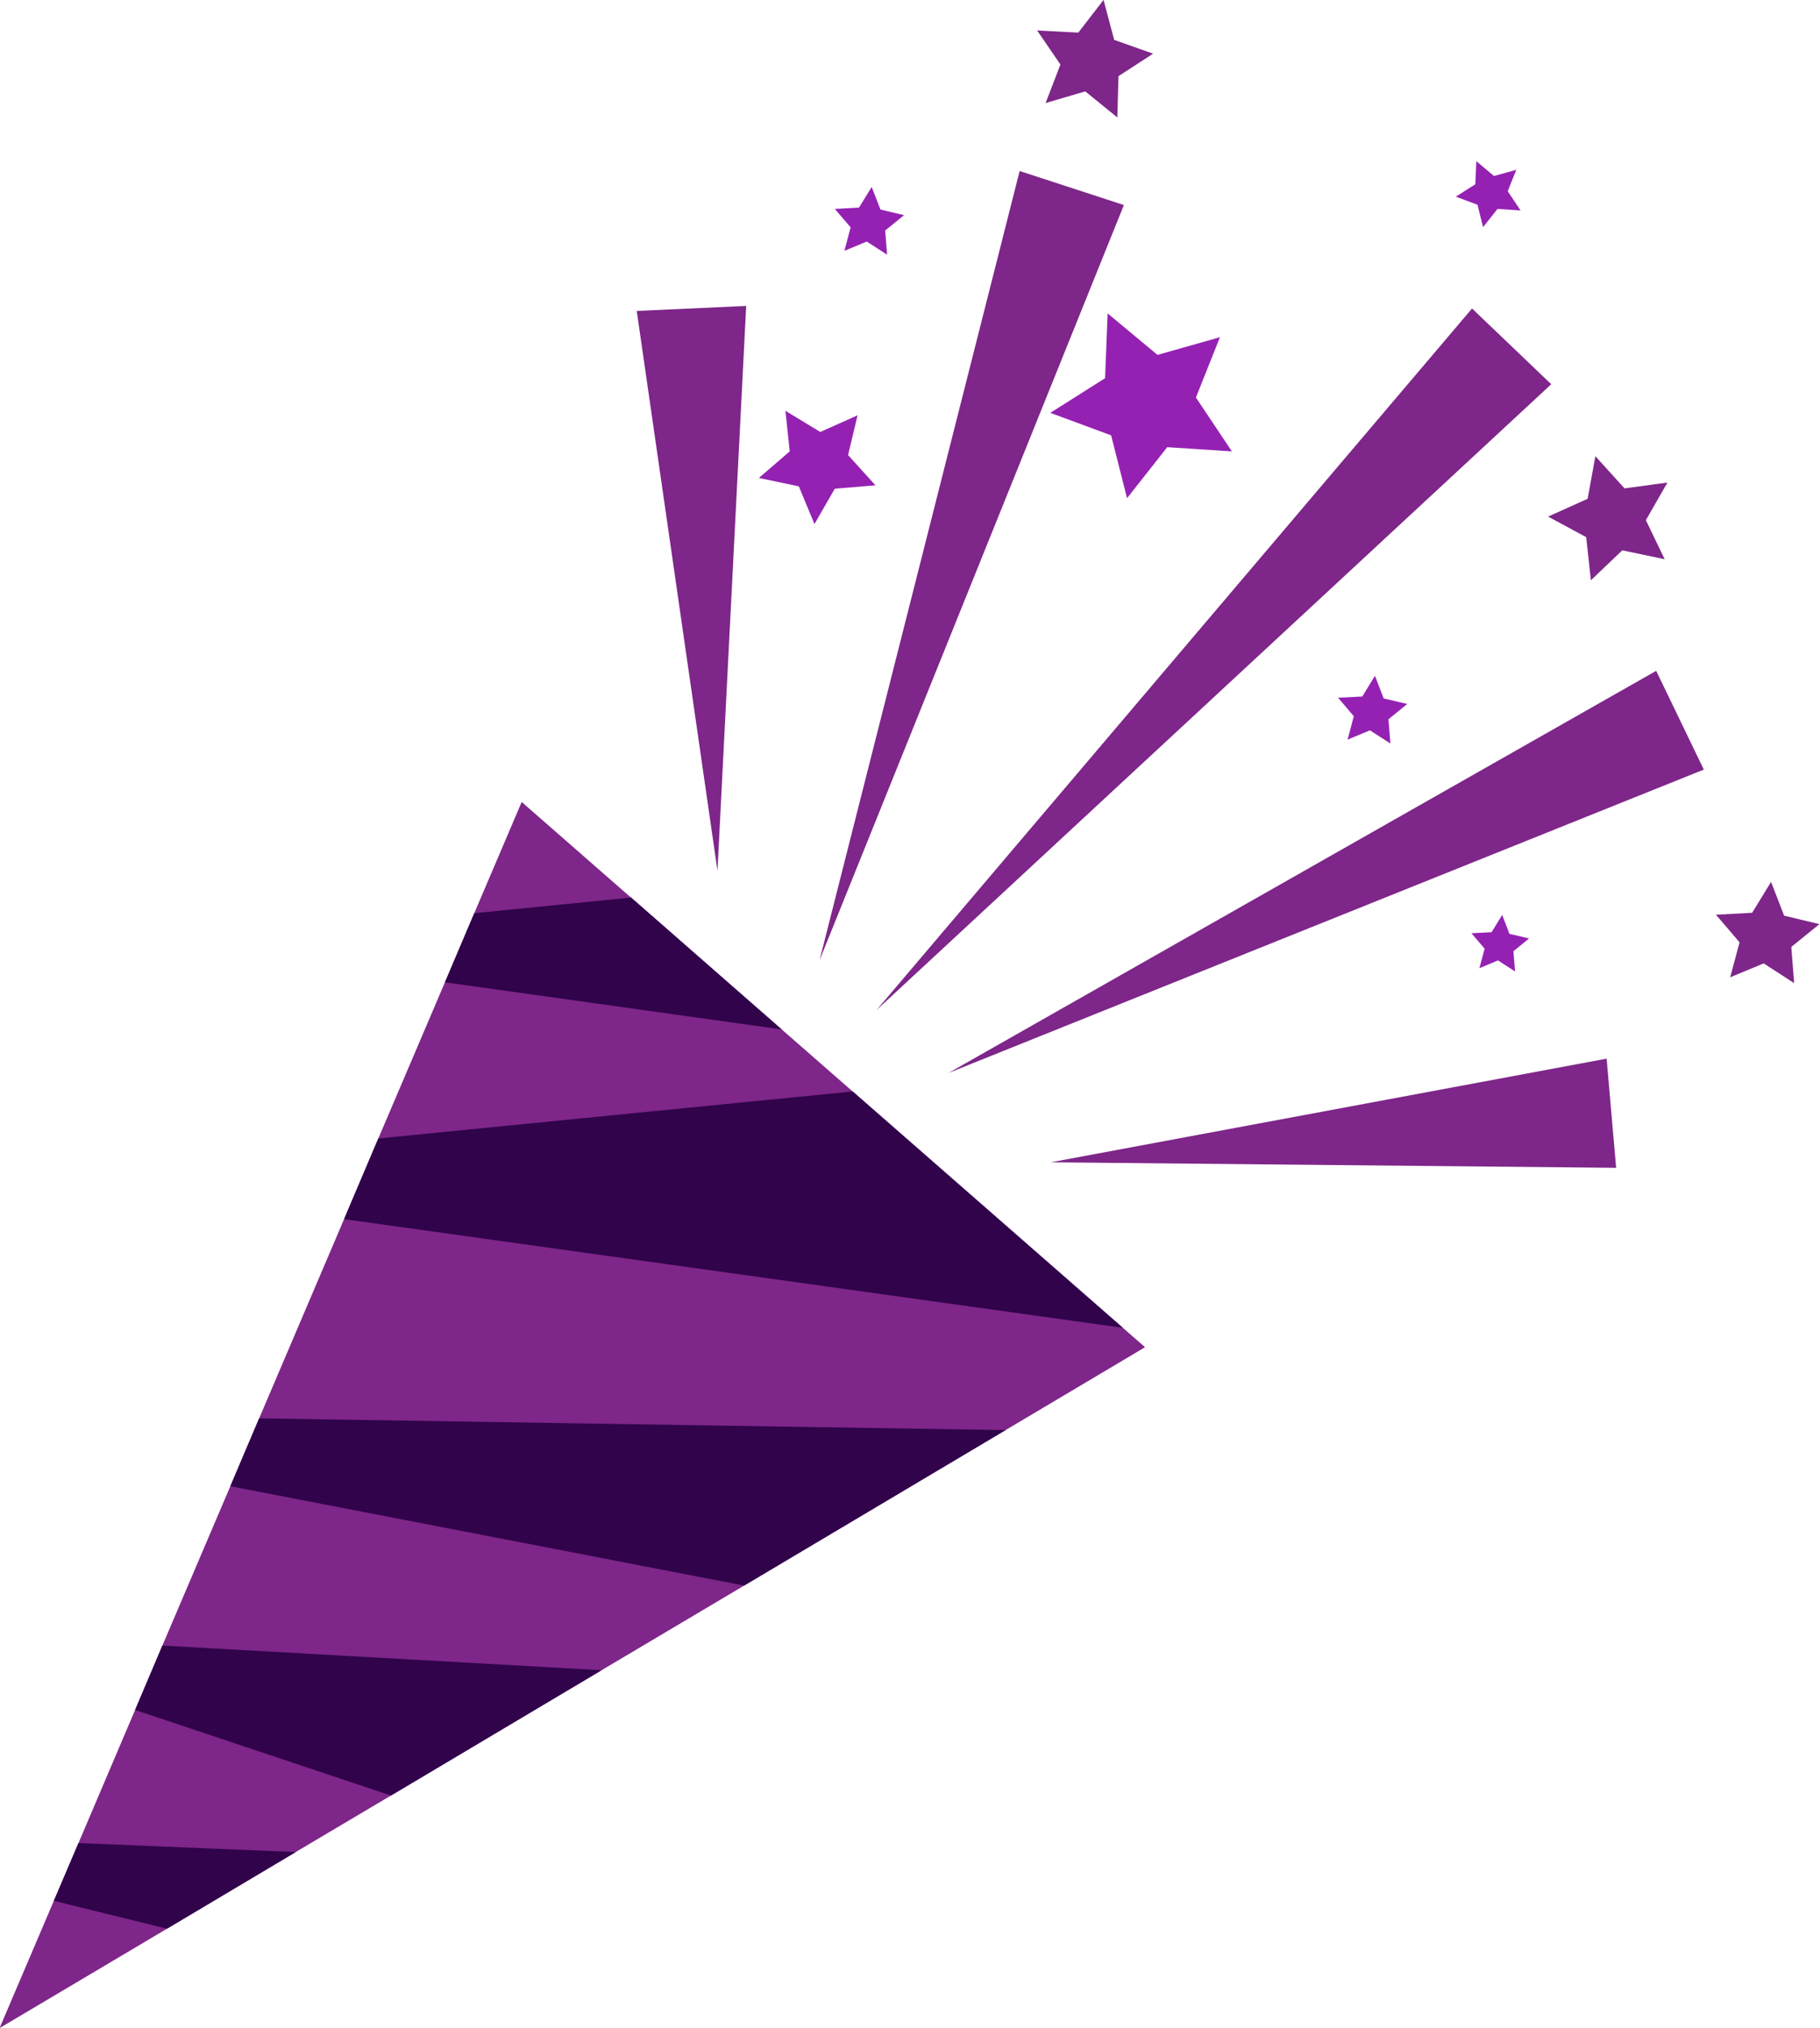 <svg xmlns="http://www.w3.org/2000/svg" xmlns:xlink="http://www.w3.org/1999/xlink" preserveAspectRatio="xMidYMid meet" version="1.1" viewBox="123.6 113.4 178.1 198.4" zoomAndPan="magnify" style="fill: rgb(0, 0, 0);" role="img" aria-label="Trumpet Party Detailed Style Icon">
 <g id="__id1717_s3e61ru8xm">
  <g id="__id1718_s3e61ru8xm"><path d="m235.65 245.2l-13.65 8.11-25.58 15.21-13.95 8.28-20.61 12.26-9.31 5.52-0.01 0.01-12.6 7.5-16.38 9.72 5.31-12.45 2.41-5.65 5.54-13.02 2.67-6.3 6.65-15.59 2.82-6.64 8.31-19.49 3.35-7.89 6.52-15.28 2.87-6.76 4.64-10.88 61 53.34" style="fill: rgb(126, 38, 137);"></path></g>
  <g id="__id1719_s3e61ru8xm"><path d="m281.75 227.65l-55.33-0.54 54.4-10.14z" style="fill: rgb(126, 38, 137);"></path></g>
  <g id="__id1720_s3e61ru8xm"><path d="m290.33 188.69l-73.91 29.68 69.25-39.34z" style="fill: rgb(126, 38, 137);"></path></g>
  <g id="__id1721_s3e61ru8xm"><path d="m196.62 143.33l-2.81 55.26-7.9-54.77z" style="fill: rgb(126, 38, 137);"></path></g>
  <g id="__id1722_s3e61ru8xm"><path d="m233.58 133.46l-29.78 73.88 19.58-77.21z" style="fill: rgb(126, 38, 137);"></path></g>
  <g id="__id1723_s3e61ru8xm"><path d="m275.4 150.99l-66.02 61.22 58.27-68.63z" style="fill: rgb(126, 38, 137);"></path></g>
  <g id="__id1724_s3e61ru8xm"><path d="m152.54 294.59l-12.6 7.5-11.07-2.73 2.41-5.65 21.26 0.88" style="fill: rgb(48, 3, 75);"></path></g>
  <g id="__id1725_s3e61ru8xm"><path d="m182.47 276.8l-20.61 12.26-25.04-8.37 2.67-6.3 42.98 2.41" style="fill: rgb(48, 3, 75);"></path></g>
  <g id="__id1726_s3e61ru8xm"><path d="m222 253.31l-25.58 15.21-50.28-9.72 2.82-6.64 73.04 1.15" style="fill: rgb(48, 3, 75);"></path></g>
  <g id="__id1727_s3e61ru8xm"><path d="m233.47 243.3l-76.2-10.63 3.35-7.89 46.42-4.6 26.43 23.12" style="fill: rgb(48, 3, 75);"></path></g>
  <g id="__id1728_s3e61ru8xm"><path d="m200.09 214.11l-32.95-4.61 2.87-6.76 15.35-1.53 14.73 12.9" style="fill: rgb(48, 3, 75);"></path></g>
  <g id="__id1729_s3e61ru8xm"><path d="m279.28 170.17l-0.46-4.22-3.73-2.01 3.87-1.74 0.76-4.17 2.85 3.15 4.2-0.57-2.11 3.68 1.84 3.82-4.15-0.87-3.07 2.93" style="fill: rgb(126, 38, 137);"></path></g>
  <g id="__id1730_s3e61ru8xm"><path d="m268.37 208.12l0.51-1.91-1.29-1.51 1.97-0.1 1.04-1.69 0.71 1.85 1.92 0.45-1.53 1.25 0.16 1.98-1.67-1.08-1.82 0.76" style="fill: rgb(149, 33, 179);"></path></g>
  <g id="__id1731_s3e61ru8xm"><path d="m233.89 162.14l-1.56-6.15-5.95-2.2 5.36-3.39 0.25-6.34 4.88 4.06 6.11-1.73-2.35 5.9 3.52 5.27-6.33-0.41-3.93 4.99" style="fill: rgb(149, 33, 179);"></path></g>
  <g id="__id1732_s3e61ru8xm"><path d="m268.73 135.62l-0.55-2.19-2.12-0.79 1.91-1.21 0.1-2.26 1.73 1.45 2.18-0.61-0.84 2.1 1.26 1.88-2.26-0.15-1.41 1.78" style="fill: rgb(149, 33, 179);"></path></g>
  <g id="__id1733_s3e61ru8xm"><path d="m203.3 164.67l-1.53-3.69-3.91-0.82 3.02-2.6-0.42-3.97 3.41 2.07 3.65-1.63-0.93 3.89 2.68 2.96-3.98 0.33-1.99 3.46" style="fill: rgb(149, 33, 179);"></path></g>
  <g id="__id1734_s3e61ru8xm"><path d="m292.91 209.01l0.92-3.42-2.31-2.7 3.54-0.19 1.85-3.02 1.28 3.3 3.45 0.83-2.75 2.23 0.28 3.54-2.98-1.93-3.28 1.36" style="fill: rgb(126, 38, 137);"></path></g>
  <g id="__id1735_s3e61ru8xm"><path d="m232.94 124.89l-3.14-2.55-3.88 1.14 1.45-3.77-2.28-3.33 4.03 0.21 2.47-3.2 1.04 3.91 3.81 1.35-3.39 2.2-0.11 4.04" style="fill: rgb(126, 38, 137);"></path></g>
  <g id="__id1736_s3e61ru8xm"><path d="m206.23 137.94l0.61-2.3-1.55-1.8 2.37-0.13 1.24-2.02 0.86 2.21 2.31 0.55-1.85 1.5 0.19 2.37-1.99-1.29-2.19 0.91" style="fill: rgb(149, 33, 179);"></path></g>
  <g id="__id1737_s3e61ru8xm"><path d="m255.47 185.76l0.61-2.29-1.54-1.81 2.37-0.12 1.24-2.03 0.85 2.22 2.31 0.54-1.84 1.5 0.19 2.37-2-1.29-2.19 0.91" style="fill: rgb(149, 33, 179);"></path></g>
 </g>
</svg>